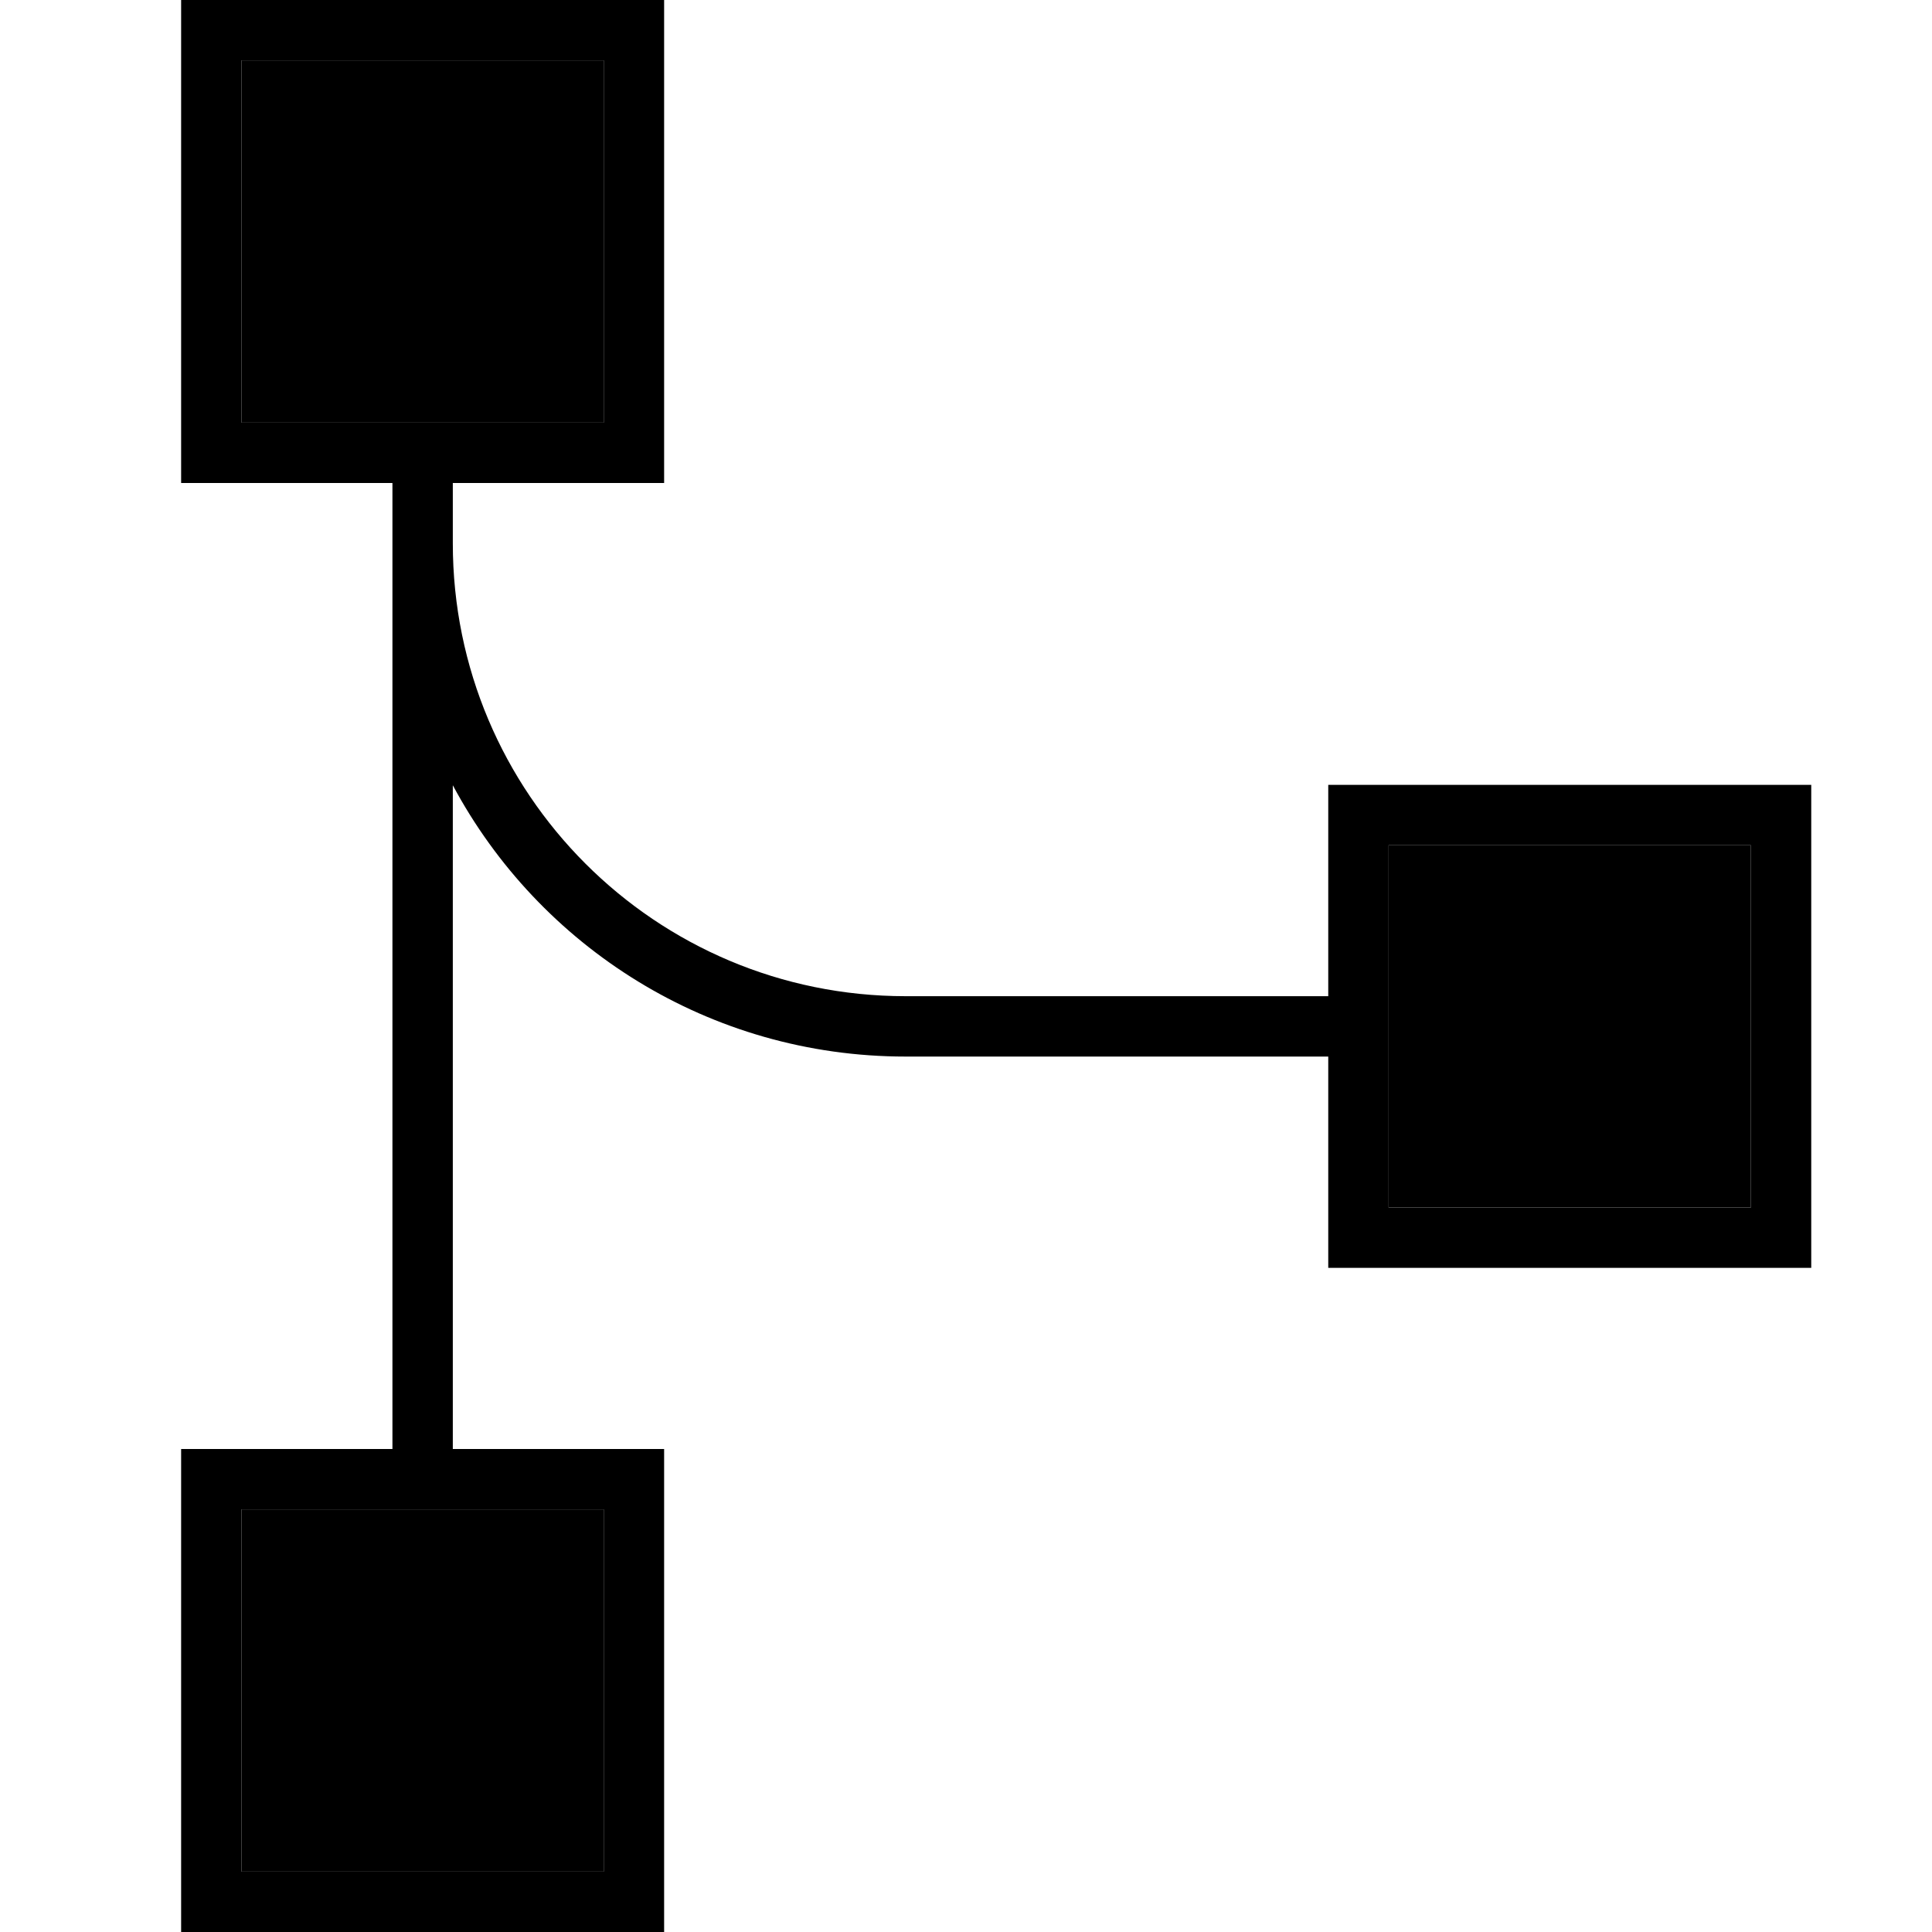 <svg xmlns="http://www.w3.org/2000/svg" width="24" height="24" viewBox="0 0 448 512"><path class="pr-icon-duotone-secondary" d="M32 16l0 96 96 0 0-96L32 16zm0 384l0 96 96 0 0-96-96 0zM336 224l0 96 96 0 0-96-96 0z"/><path class="pr-icon-duotone-primary" d="M128 16l0 96-96 0 0-96 96 0zM32 0L16 0l0 16 0 96 0 16 16 0 40 0 0 16 0 240-40 0-16 0 0 16 0 96 0 16 16 0 96 0 16 0 0-16 0-96 0-16-16 0-40 0 0-175.9c22.9 42.8 68 71.9 120 71.9l112 0 0 40 0 16 16 0 96 0 16 0 0-16 0-96 0-16-16 0-96 0-16 0 0 16 0 40-112 0c-66.3 0-120-53.7-120-120l0-16 40 0 16 0 0-16 0-96 0-16L128 0 32 0zm96 400l0 96-96 0 0-96 96 0zM336 224l96 0 0 96-96 0 0-96z"/></svg>
